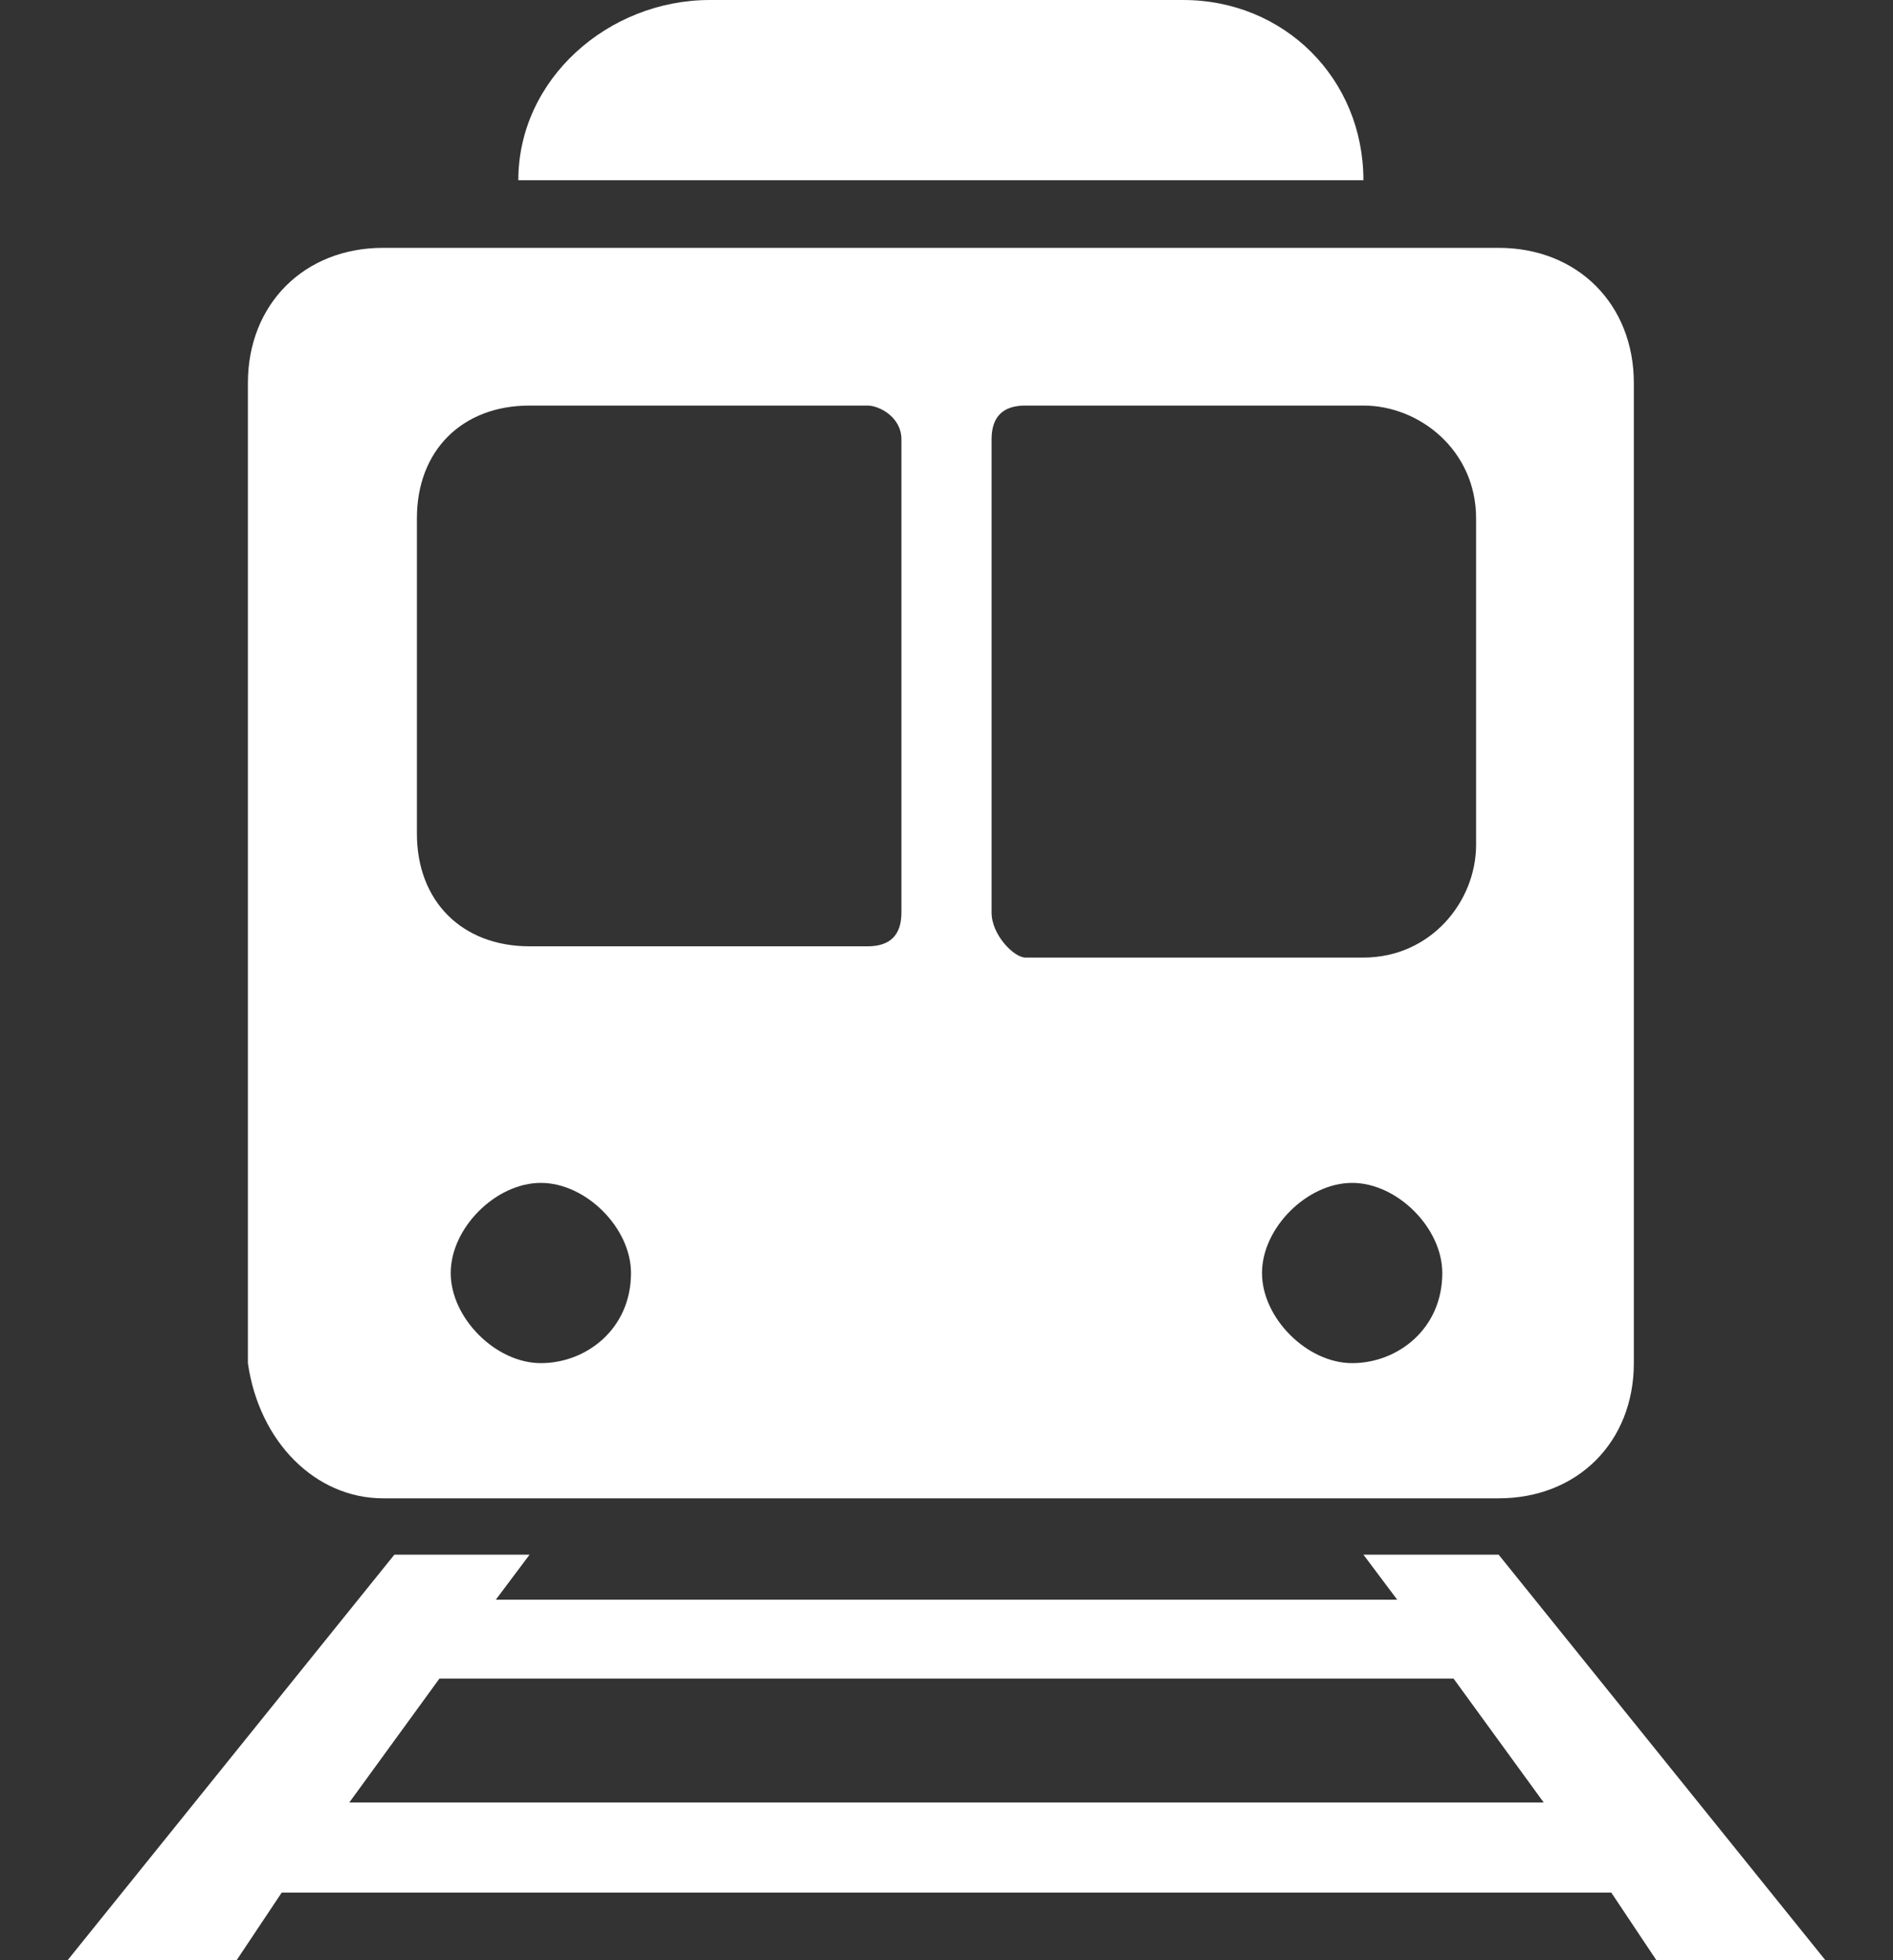<?xml version="1.0" encoding="utf-8"?>
<!-- Generator: Adobe Illustrator 25.4.1, SVG Export Plug-In . SVG Version: 6.00 Build 0)  -->
<svg version="1.1" id="레이어_1" xmlns="http://www.w3.org/2000/svg" xmlns:xlink="http://www.w3.org/1999/xlink" x="0px"
	 y="0px" viewBox="0 0 16.8 17.4" style="enable-background:new 0 0 16.8 17.4; fill: #fff;" xml:space="preserve">
<rect x="0" y="0" width="16.8" height="17.4" fill="#333333" stroke="none"/>
<style type="text/css">
	.st0{fill:none;}
</style>
<g>
	<g>
		<path d="M10.5,0H6.3C5.4,0,4.6,0.7,4.6,1.6v0h7.5v0C12.1,0.7,11.4,0,10.5,0z"/>
	</g>
	<g>
		<polygon class="st0" points="3.9,14.9 3.1,16 13.7,16 12.9,14.9 		"/>
		<path d="M3.4,13.3h9.9c0.7,0,1.2-0.5,1.2-1.2V3.4c0-0.7-0.5-1.2-1.2-1.2H3.4c-0.7,0-1.2,0.5-1.2,1.2v8.7
			C2.3,12.8,2.8,13.3,3.4,13.3z M4.8,12.1c-0.4,0-0.8-0.4-0.8-0.8c0-0.4,0.4-0.8,0.8-0.8s0.8,0.4,0.8,0.8
			C5.6,11.8,5.2,12.1,4.8,12.1z M12,12.1c-0.4,0-0.8-0.4-0.8-0.8c0-0.4,0.4-0.8,0.8-0.8c0.4,0,0.8,0.4,0.8,0.8
			C12.8,11.8,12.4,12.1,12,12.1z M8.8,3.9c0-0.2,0.1-0.3,0.3-0.3h3c0.5,0,1,0.4,1,1v2.9c0,0.5-0.4,1-1,1h-3C9,8.5,8.8,8.3,8.8,8.1
			V3.9z M3.7,4.6c0-0.6,0.4-1,1-1h3C7.8,3.6,8,3.7,8,3.9v4.2c0,0.2-0.1,0.3-0.3,0.3h-3c-0.6,0-1-0.4-1-1V4.6z"/>
		<path d="M13.3,13.8h-1.2l0.3,0.4h-8l0.3-0.4H3.5l-2.9,3.6h1.5l0.4-0.6v0h11.8l0.4,0.6h1.5L13.3,13.8z M3.1,16l0.8-1.1h9l0.8,1.1
			H3.1z"/>
	</g>
</g>
</svg>
